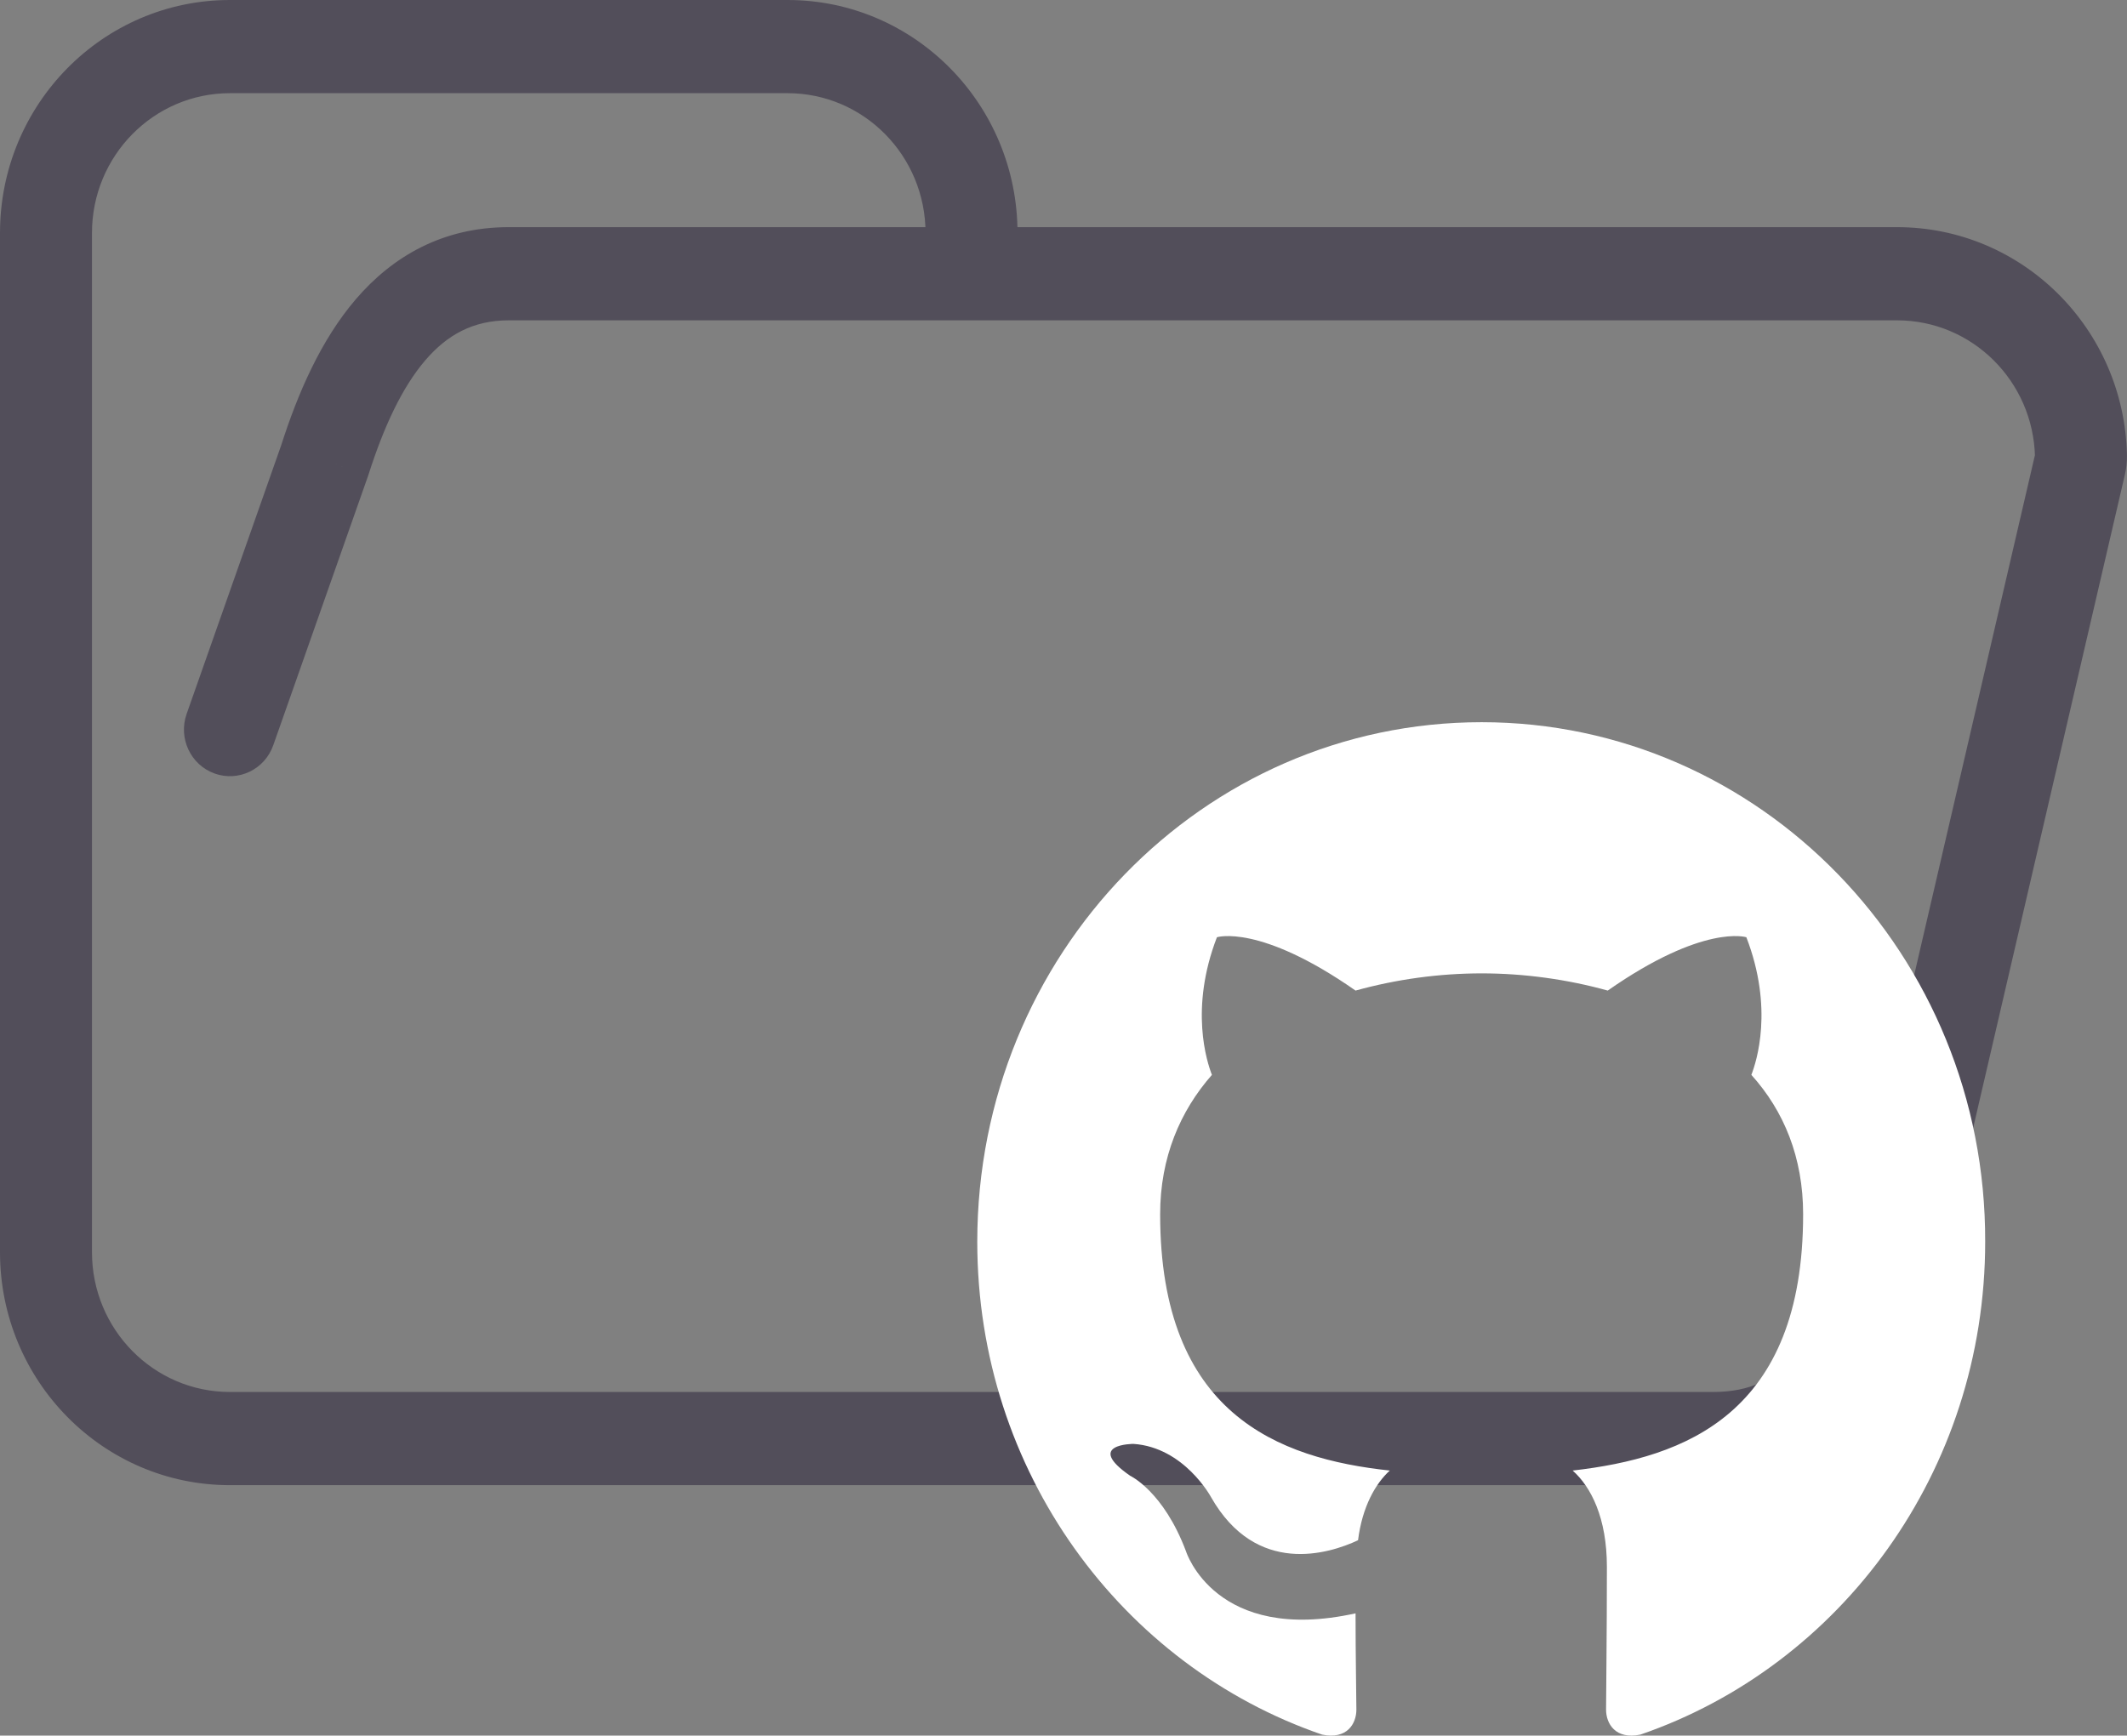 <svg width="185" height="151" viewBox="0 0 185 151" fill="none" xmlns="http://www.w3.org/2000/svg">
<rect x="0" y="0" width="185" height="151" fill="#808080" stroke="none"/>
<path d="M28.25 40.03L32.018 41.392C32.031 41.354 32.044 41.316 32.056 41.278L28.25 40.03ZM165 108.943L168.814 110.164C168.844 110.067 168.871 109.969 168.894 109.871L165 108.943ZM80.5 20.268C80.5 22.507 82.291 24.322 84.5 24.322C86.709 24.322 88.5 22.507 88.5 20.268H80.5ZM16.232 62.113C15.49 64.222 16.576 66.541 18.656 67.293C20.737 68.045 23.026 66.945 23.768 64.836L16.232 62.113ZM177.027 39.445L161.106 108.014L168.894 109.871L184.814 41.302L177.027 39.445ZM149 121.104H20V129.211H149V121.104ZM84.5 27.869H165V19.762H84.5V27.869ZM32.056 41.278C33.37 37.163 34.958 33.718 36.987 31.351C38.896 29.124 41.157 27.869 44.25 27.869V19.762C38.507 19.762 34.143 22.307 30.948 26.034C27.874 29.621 25.881 34.283 24.444 38.782L32.056 41.278ZM20 121.104C13.373 121.104 8 115.659 8 108.943H0C0 120.137 8.954 129.211 20 129.211V121.104ZM161.186 107.722C159.736 112.373 158.153 115.758 156.21 117.955C154.434 119.964 152.26 121.104 149 121.104V129.211C154.577 129.211 158.903 127.058 162.168 123.366C165.265 119.862 167.264 115.14 168.814 110.164L161.186 107.722ZM68.5 8.107C75.127 8.107 80.5 13.552 80.5 20.268H88.5C88.5 9.074 79.546 0 68.5 0V8.107ZM184.995 39.589C184.763 28.598 175.9 19.762 165 19.762V27.869C171.539 27.869 176.858 33.171 176.997 39.763L184.995 39.589ZM44.25 8.107H68.5V0H44.25V8.107ZM84.5 19.762H44.25V27.869H84.5V19.762ZM8 20.268C8 13.552 13.373 8.107 20 8.107V0C8.954 0 0 9.074 0 20.268H8ZM20 8.107H44.25V0H20V8.107ZM0 20.268V108.943H8V20.268H0ZM23.768 64.836L32.018 41.392L24.482 38.669L16.232 62.113L23.768 64.836ZM184.814 41.302C184.934 40.783 185.008 40.206 184.995 39.589L176.997 39.763C176.994 39.615 177.012 39.507 177.027 39.445L184.814 41.302Z" fill="#524E5A"/>
<path fill-rule="evenodd" clip-rule="evenodd" d="M128.869 62.832C104.611 62.832 85 83.037 85 108.034C85 128.015 97.565 144.928 114.996 150.914C117.176 151.364 117.974 149.942 117.974 148.745C117.974 147.697 117.902 144.105 117.902 140.363C105.699 143.057 103.158 134.974 103.158 134.974C101.196 129.736 98.291 128.389 98.291 128.389C94.297 125.62 98.582 125.62 98.582 125.62C103.012 125.92 105.337 130.26 105.337 130.26C109.258 137.144 115.577 135.199 118.119 134.002C118.482 131.083 119.645 129.062 120.88 127.94C111.147 126.892 100.906 123.001 100.906 105.638C100.906 100.699 102.648 96.658 105.409 93.515C104.973 92.393 103.448 87.752 105.845 81.541C105.845 81.541 109.549 80.343 117.901 86.181C121.477 85.191 125.165 84.688 128.869 84.684C132.573 84.684 136.349 85.208 139.836 86.181C148.188 80.343 151.893 81.541 151.893 81.541C154.29 87.752 152.764 92.393 152.328 93.515C155.161 96.658 156.831 100.699 156.831 105.638C156.831 123.001 146.591 126.817 136.785 127.94C138.384 129.362 139.763 132.056 139.763 136.322C139.763 142.383 139.691 147.248 139.691 148.744C139.691 149.942 140.49 151.364 142.669 150.915C160.1 144.927 172.665 128.015 172.665 108.034C172.737 83.037 153.055 62.832 128.869 62.832Z" fill="white"/>
</svg>
